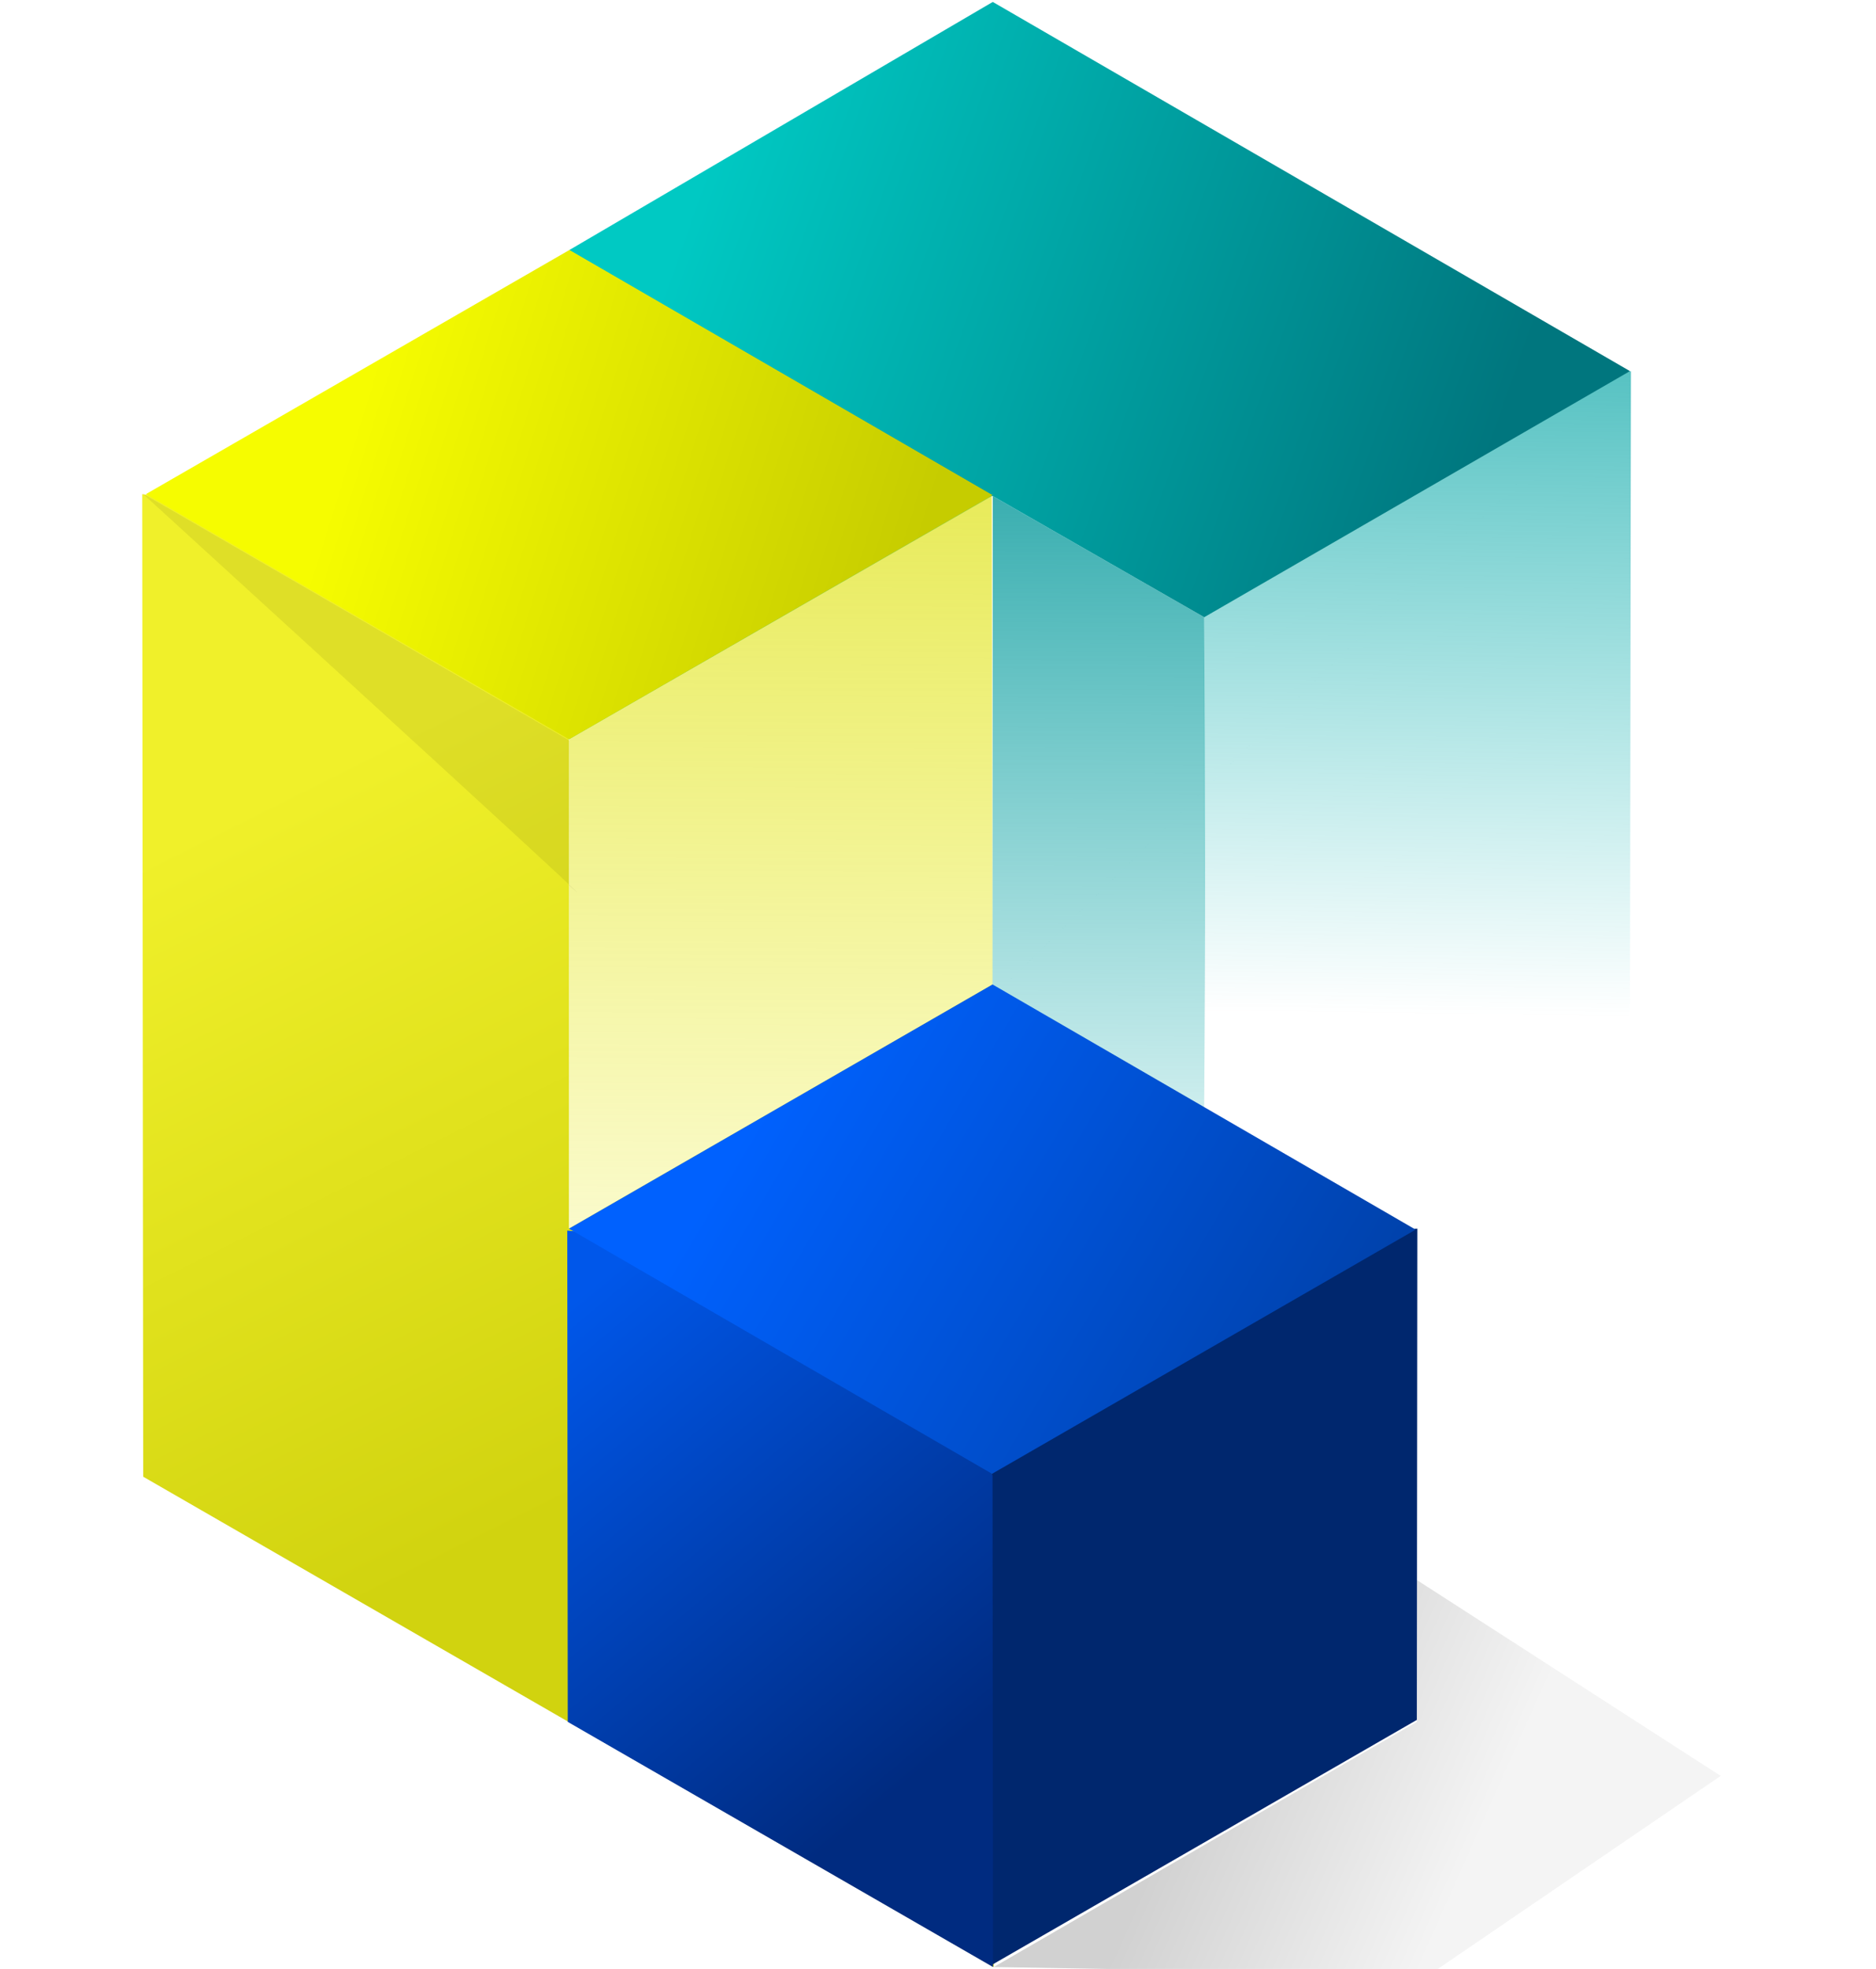 <?xml version="1.0" encoding="UTF-8" standalone="no"?>
<!-- Created with Inkscape (http://www.inkscape.org/) -->

<svg
   xmlns:dc="http://purl.org/dc/elements/1.1/"
   xmlns:cc="http://creativecommons.org/ns#"
   xmlns:rdf="http://www.w3.org/1999/02/22-rdf-syntax-ns#"
   xmlns:svg="http://www.w3.org/2000/svg"
   xmlns="http://www.w3.org/2000/svg"
   xmlns:xlink="http://www.w3.org/1999/xlink"
   xmlns:sodipodi="http://sodipodi.sourceforge.net/DTD/sodipodi-0.dtd"
   xmlns:inkscape="http://www.inkscape.org/namespaces/inkscape"
   width="65.067"
   height="68.267"
   id="svg2985"
   version="1.1"
   inkscape:version="0.92.1 r15371"
   sodipodi:docname="CornerStone-3-block.svg"
   inkscape:export-filename="E:\OK\development\CornerStone\cornerstone.png"
   inkscape:export-xdpi="591.09998"
   inkscape:export-ydpi="591.09998">
  <defs
     id="defs2987">
    <linearGradient
       id="linearGradient4556"
       inkscape:collect="always">
      <stop
         id="stop4552"
         offset="0"
         style="stop-color:#d4da00;stop-opacity:1" />
      <stop
         id="stop4554"
         offset="1"
         style="stop-color:#f0f02a;stop-opacity:0" />
    </linearGradient>
    <linearGradient
       id="linearGradient4548"
       inkscape:collect="always">
      <stop
         id="stop4544"
         offset="0"
         style="stop-color:#009194;stop-opacity:1" />
      <stop
         id="stop4546"
         offset="1"
         style="stop-color:#00a9a9;stop-opacity:0" />
    </linearGradient>
    <linearGradient
       id="linearGradient4540"
       inkscape:collect="always">
      <stop
         id="stop4536"
         offset="0"
         style="stop-color:#009a9c;stop-opacity:1" />
      <stop
         id="stop4538"
         offset="1"
         style="stop-color:#00b3b1;stop-opacity:0" />
    </linearGradient>
    <linearGradient
       inkscape:collect="always"
       id="linearGradient3810">
      <stop
         style="stop-color:#00c9c3;stop-opacity:1"
         offset="0"
         id="stop3812" />
      <stop
         style="stop-color:#00767e;stop-opacity:1"
         offset="1"
         id="stop3814" />
    </linearGradient>
    <linearGradient
       inkscape:collect="always"
       id="linearGradient3801">
      <stop
         style="stop-color:#f6fc00;stop-opacity:1;"
         offset="0"
         id="stop3803" />
      <stop
         style="stop-color:#c6cc00;stop-opacity:1"
         offset="1"
         id="stop3805" />
    </linearGradient>
    <linearGradient
       id="linearGradient3794"
       inkscape:collect="always">
      <stop
         id="stop3796"
         offset="0"
         style="stop-color:#0061fe;stop-opacity:1" />
      <stop
         id="stop3798"
         offset="1"
         style="stop-color:#0042ac;stop-opacity:1" />
    </linearGradient>
    <linearGradient
       id="linearGradient3788"
       inkscape:collect="always">
      <stop
         id="stop3790"
         offset="0"
         style="stop-color:#0057ea;stop-opacity:1" />
      <stop
         id="stop3792"
         offset="1"
         style="stop-color:#002b80;stop-opacity:1" />
    </linearGradient>
    <linearGradient
       id="linearGradient3815"
       inkscape:collect="always">
      <stop
         id="stop3817"
         offset="0"
         style="stop-color:#f0f02a;stop-opacity:1;" />
      <stop
         id="stop3820"
         offset="1"
         style="stop-color:#d1d30f;stop-opacity:1" />
    </linearGradient>
    <linearGradient
       inkscape:collect="always"
       id="linearGradient3825">
      <stop
         style="stop-color:#f0f02a;stop-opacity:1;"
         offset="0"
         id="stop3827" />
      <stop
         style="stop-color:#d1d30f;stop-opacity:1"
         offset="1"
         id="stop3829" />
    </linearGradient>
    <linearGradient
       inkscape:collect="always"
       id="linearGradient3817">
      <stop
         style="stop-color:#0053e2;stop-opacity:1"
         offset="0"
         id="stop3819" />
      <stop
         style="stop-color:#002b80;stop-opacity:1"
         offset="1"
         id="stop3821" />
    </linearGradient>
    <linearGradient
       inkscape:collect="always"
       id="linearGradient3800">
      <stop
         style="stop-color:#005cf4;stop-opacity:1"
         offset="0"
         id="stop3802" />
      <stop
         style="stop-color:#0040a8;stop-opacity:1"
         offset="1"
         id="stop3804" />
    </linearGradient>
    <linearGradient
       id="linearGradient3806">
      <stop
         style="stop-color:#000000;stop-opacity:0.047;"
         offset="0"
         id="stop3808" />
      <stop
         style="stop-color:#000000;stop-opacity:0.25;"
         offset="1"
         id="stop3810" />
    </linearGradient>
    <linearGradient
       id="linearGradient3772">
      <stop
         id="stop3780"
         offset="0"
         style="stop-color:#000000;stop-opacity:0.179;" />
      <stop
         style="stop-color:#000000;stop-opacity:0.043;"
         offset="1"
         id="stop3776" />
    </linearGradient>
    <inkscape:perspective
       sodipodi:type="inkscape:persp3d"
       inkscape:vp_x="11.442423 : 47.709091 : 1"
       inkscape:vp_y="0 : 1066.6667 : 0"
       inkscape:vp_z="90.957575 : 4.6545461 : 1"
       inkscape:persp3d-origin="34.133333 : 22.755555 : 1"
       id="perspective2993" />
    <linearGradient
       inkscape:collect="always"
       xlink:href="#linearGradient3772"
       id="linearGradient3778"
       x1="39.03"
       y1="57.295"
       x2="47.509"
       y2="61.083"
       gradientUnits="userSpaceOnUse"
       gradientTransform="matrix(1.067,0,0,1.067,-1.0666667e-5,2.1333333e-6)" />
    <linearGradient
       inkscape:collect="always"
       xlink:href="#linearGradient3794"
       id="linearGradient3807"
       x1="24.367"
       y1="36.556"
       x2="41.656"
       y2="46.828"
       gradientUnits="userSpaceOnUse"
       gradientTransform="scale(1.067)" />
    <linearGradient
       inkscape:collect="always"
       xlink:href="#linearGradient3788"
       id="linearGradient3823"
       x1="19.255"
       y1="41.763"
       x2="31.378"
       y2="56.345"
       gradientUnits="userSpaceOnUse"
       gradientTransform="scale(1.067)" />
    <linearGradient
       inkscape:collect="always"
       xlink:href="#linearGradient3825"
       id="linearGradient3831"
       x1="5.625"
       y1="27.375"
       x2="16.812"
       y2="49.75"
       gradientUnits="userSpaceOnUse"
       gradientTransform="scale(1.067)" />
    <linearGradient
       inkscape:collect="always"
       xlink:href="#linearGradient3815"
       id="linearGradient3038"
       gradientUnits="userSpaceOnUse"
       x1="5.625"
       y1="27.375"
       x2="16.812"
       y2="49.75"
       gradientTransform="matrix(-1,0,0,1,37,0)" />
    <linearGradient
       inkscape:collect="always"
       xlink:href="#linearGradient3800"
       id="linearGradient3872"
       gradientUnits="userSpaceOnUse"
       x1="24.367"
       y1="36.556"
       x2="41.656"
       y2="46.828"
       gradientTransform="translate(-41.386,-2.999)" />
    <linearGradient
       inkscape:collect="always"
       xlink:href="#linearGradient3817"
       id="linearGradient3874"
       gradientUnits="userSpaceOnUse"
       x1="19.255"
       y1="41.763"
       x2="31.378"
       y2="56.345"
       gradientTransform="translate(-41.386,-2.999)" />
    <linearGradient
       inkscape:collect="always"
       xlink:href="#linearGradient3825"
       id="linearGradient3876"
       gradientUnits="userSpaceOnUse"
       x1="5.625"
       y1="27.375"
       x2="16.812"
       y2="49.75"
       gradientTransform="translate(-41.386,-2.999)" />
    <linearGradient
       inkscape:collect="always"
       xlink:href="#linearGradient3801"
       id="linearGradient3808"
       x1="12.129"
       y1="11.806"
       x2="30.051"
       y2="17.375"
       gradientUnits="userSpaceOnUse"
       gradientTransform="scale(1.067)" />
    <linearGradient
       inkscape:collect="always"
       xlink:href="#linearGradient3810"
       id="linearGradient3820"
       x1="22.864"
       y1="5.579"
       x2="48.513"
       y2="14.656"
       gradientUnits="userSpaceOnUse"
       gradientTransform="scale(1.067)" />
    <linearGradient
       inkscape:collect="always"
       xlink:href="#linearGradient4540"
       id="linearGradient4534"
       x1="50.241"
       y1="1.243"
       x2="49.773"
       y2="35.199"
       gradientUnits="userSpaceOnUse" />
    <linearGradient
       inkscape:collect="always"
       xlink:href="#linearGradient4548"
       id="linearGradient4542"
       x1="38.218"
       y1="8.761"
       x2="38.069"
       y2="45.732"
       gradientUnits="userSpaceOnUse" />
    <linearGradient
       inkscape:collect="always"
       xlink:href="#linearGradient4556"
       id="linearGradient4550"
       x1="28.129"
       y1="-1.013"
       x2="27.925"
       y2="56.042"
       gradientUnits="userSpaceOnUse" />
  </defs>
  <sodipodi:namedview
     id="base"
     pagecolor="#ffffff"
     bordercolor="#666666"
     borderopacity="1.0"
     inkscape:pageopacity="1"
     inkscape:pageshadow="2"
     inkscape:zoom="5.656854"
     inkscape:cx="34.551913"
     inkscape:cy="7.8606894"
     inkscape:current-layer="layer1"
     showgrid="true"
     inkscape:document-units="px"
     inkscape:grid-bbox="true"
     showborder="false"
     inkscape:object-nodes="true"
     inkscape:window-width="1680"
     inkscape:window-height="987"
     inkscape:window-x="-8"
     inkscape:window-y="-8"
     inkscape:window-maximized="1"
     inkscape:snap-midpoints="false"
     inkscape:object-paths="true"
     showguides="true"
     inkscape:guide-bbox="true"
     inkscape:snap-nodes="true" />
  <g
     id="layer1"
     inkscape:label="Layer 1"
     inkscape:groupmode="layer">
    <path
       style="fill:url(#linearGradient3831);fill-opacity:1;fill-rule:nonzero;stroke:none;stroke-width:1.067"
       d="M 4.933,17.133 4.967,51.2 34.467,68.2 34.433,34.133 19.733,42.6 V 25.667 C 18.222,20.769 12.653,18.306 4.933,17.133 Z"
       id="path3828"
       inkscape:connector-curvature="0"
       sodipodi:nodetypes="ccccccc" />
    <path
       id="path3849"
       d="m 34.433,17.2 -0.025,33.899 4.758,2.701 2.67,-9.949 -0.07,-5.518 c 0.046,-6.099 0.027,-10.453 0,-16.933 z"
       style="fill:url(#linearGradient4542);fill-opacity:1;fill-rule:nonzero;stroke:none;stroke-width:1.067"
       inkscape:connector-curvature="0"
       sodipodi:nodetypes="ccccccc" />
    <path
       style="fill:url(#linearGradient3778);fill-opacity:1;stroke:none;stroke-width:1.067"
       d="M 34.467,68.2 49.592,68.455 59.68,61.573 49.146,54.784 49.142,59.7 Z"
       id="path3762"
       inkscape:connector-curvature="0"
       sodipodi:nodetypes="cccccc" />
    <path
       style="fill:url(#linearGradient4534);fill-opacity:1;fill-rule:nonzero;stroke:none;stroke-width:1.067"
       d="m 56.567,12.867 c -6.675,1.463 -13.174,3.066 -14.8,8.533 v 16.933 l 0.667,3.933 c -0.235,0.503 -0.436,1.045 -0.6,1.6 -4.033,6.278 -1.657,11.603 0,17.033 L 56.567,52.4 56.6,35.367 c -0.023,7.37e-4 -0.044,-7.77e-4 -0.067,0 z"
       id="path3884"
       inkscape:connector-curvature="0"
       sodipodi:nodetypes="cccccccccc" />
    <path
       style="fill:url(#linearGradient3820);fill-opacity:1;fill-rule:nonzero;stroke:none;stroke-width:1.067"
       d="M 34.433,0.067 19.75,8.667 C 21.034,15.888 13.965,19.648 19.733,25.633 L 34.4,17.2 h 0.033 l 7.333,4.2 14.767,-8.533 z M 56.567,12.9 c -37.711,36.911 -18.856,18.456 0,0 z"
       id="path3812"
       inkscape:connector-curvature="0"
       sodipodi:nodetypes="cccccccccc" />
    <path
       id="path3021"
       d="m 34.4,17.2 0.025,16.933 C 34.434,34.848 21.599,43.681 19.733,42.6 V 25.667 C 21.698,19.773 27.876,18.41 34.4,17.2 Z"
       style="fill:url(#linearGradient4550);fill-opacity:1;fill-rule:nonzero;stroke:none;stroke-width:1.067"
       inkscape:connector-curvature="0"
       sodipodi:nodetypes="ccccc" />
    <path
       id="path3830"
       d="m 49.158,42.599 c -8.407,0.272 -13.186,3.206 -14.75,8.5 -4.033,6.278 -1.673,11.603 -0.017,17.033 l 14.75,-8.5 z"
       style="fill:#00276e;fill-opacity:1;fill-rule:nonzero;stroke:none;stroke-width:1.067;stroke-linejoin:round;stroke-opacity:1"
       inkscape:connector-curvature="0"
       sodipodi:nodetypes="ccccc" />
    <path
       inkscape:connector-curvature="0"
       style="fill:url(#linearGradient3823);fill-opacity:1;fill-rule:nonzero;stroke:none;stroke-width:1.067;stroke-linejoin:round;stroke-opacity:1"
       d="m 19.675,42.667 c 7.094,0.656 13.036,2.464 14.75,8.5 L 34.442,68.2 l -14.75,-8.5 z"
       id="path3832"
       sodipodi:nodetypes="ccccc" />
    <path
       inkscape:connector-curvature="0"
       id="path3883"
       d="M 34.408,51.099 49.1,42.633 34.425,34.133 19.733,42.6 Z"
       style="fill:url(#linearGradient3807);fill-opacity:1;fill-rule:nonzero;stroke:none;stroke-width:1.067;stroke-linejoin:round;stroke-opacity:1;stroke-miterlimit:4;stroke-dasharray:none" />
    <path
       style="fill:#000000;fill-opacity:0.074;stroke:none;stroke-width:1.067"
       d="M 4.933,17.1 C 23.333,33.9 19.733,30.694 19.733,30.694 v -5.028 z"
       id="path3756"
       inkscape:connector-curvature="0"
       sodipodi:nodetypes="cccc" />
    <path
       style="fill:url(#linearGradient3808);fill-opacity:1;fill-rule:nonzero;stroke:none;stroke-width:1.067"
       d="M 19.733,25.633 34.425,17.167 19.75,8.667 5.058,17.134 Z"
       id="path3822"
       inkscape:connector-curvature="0" />
  </g>
</svg>
